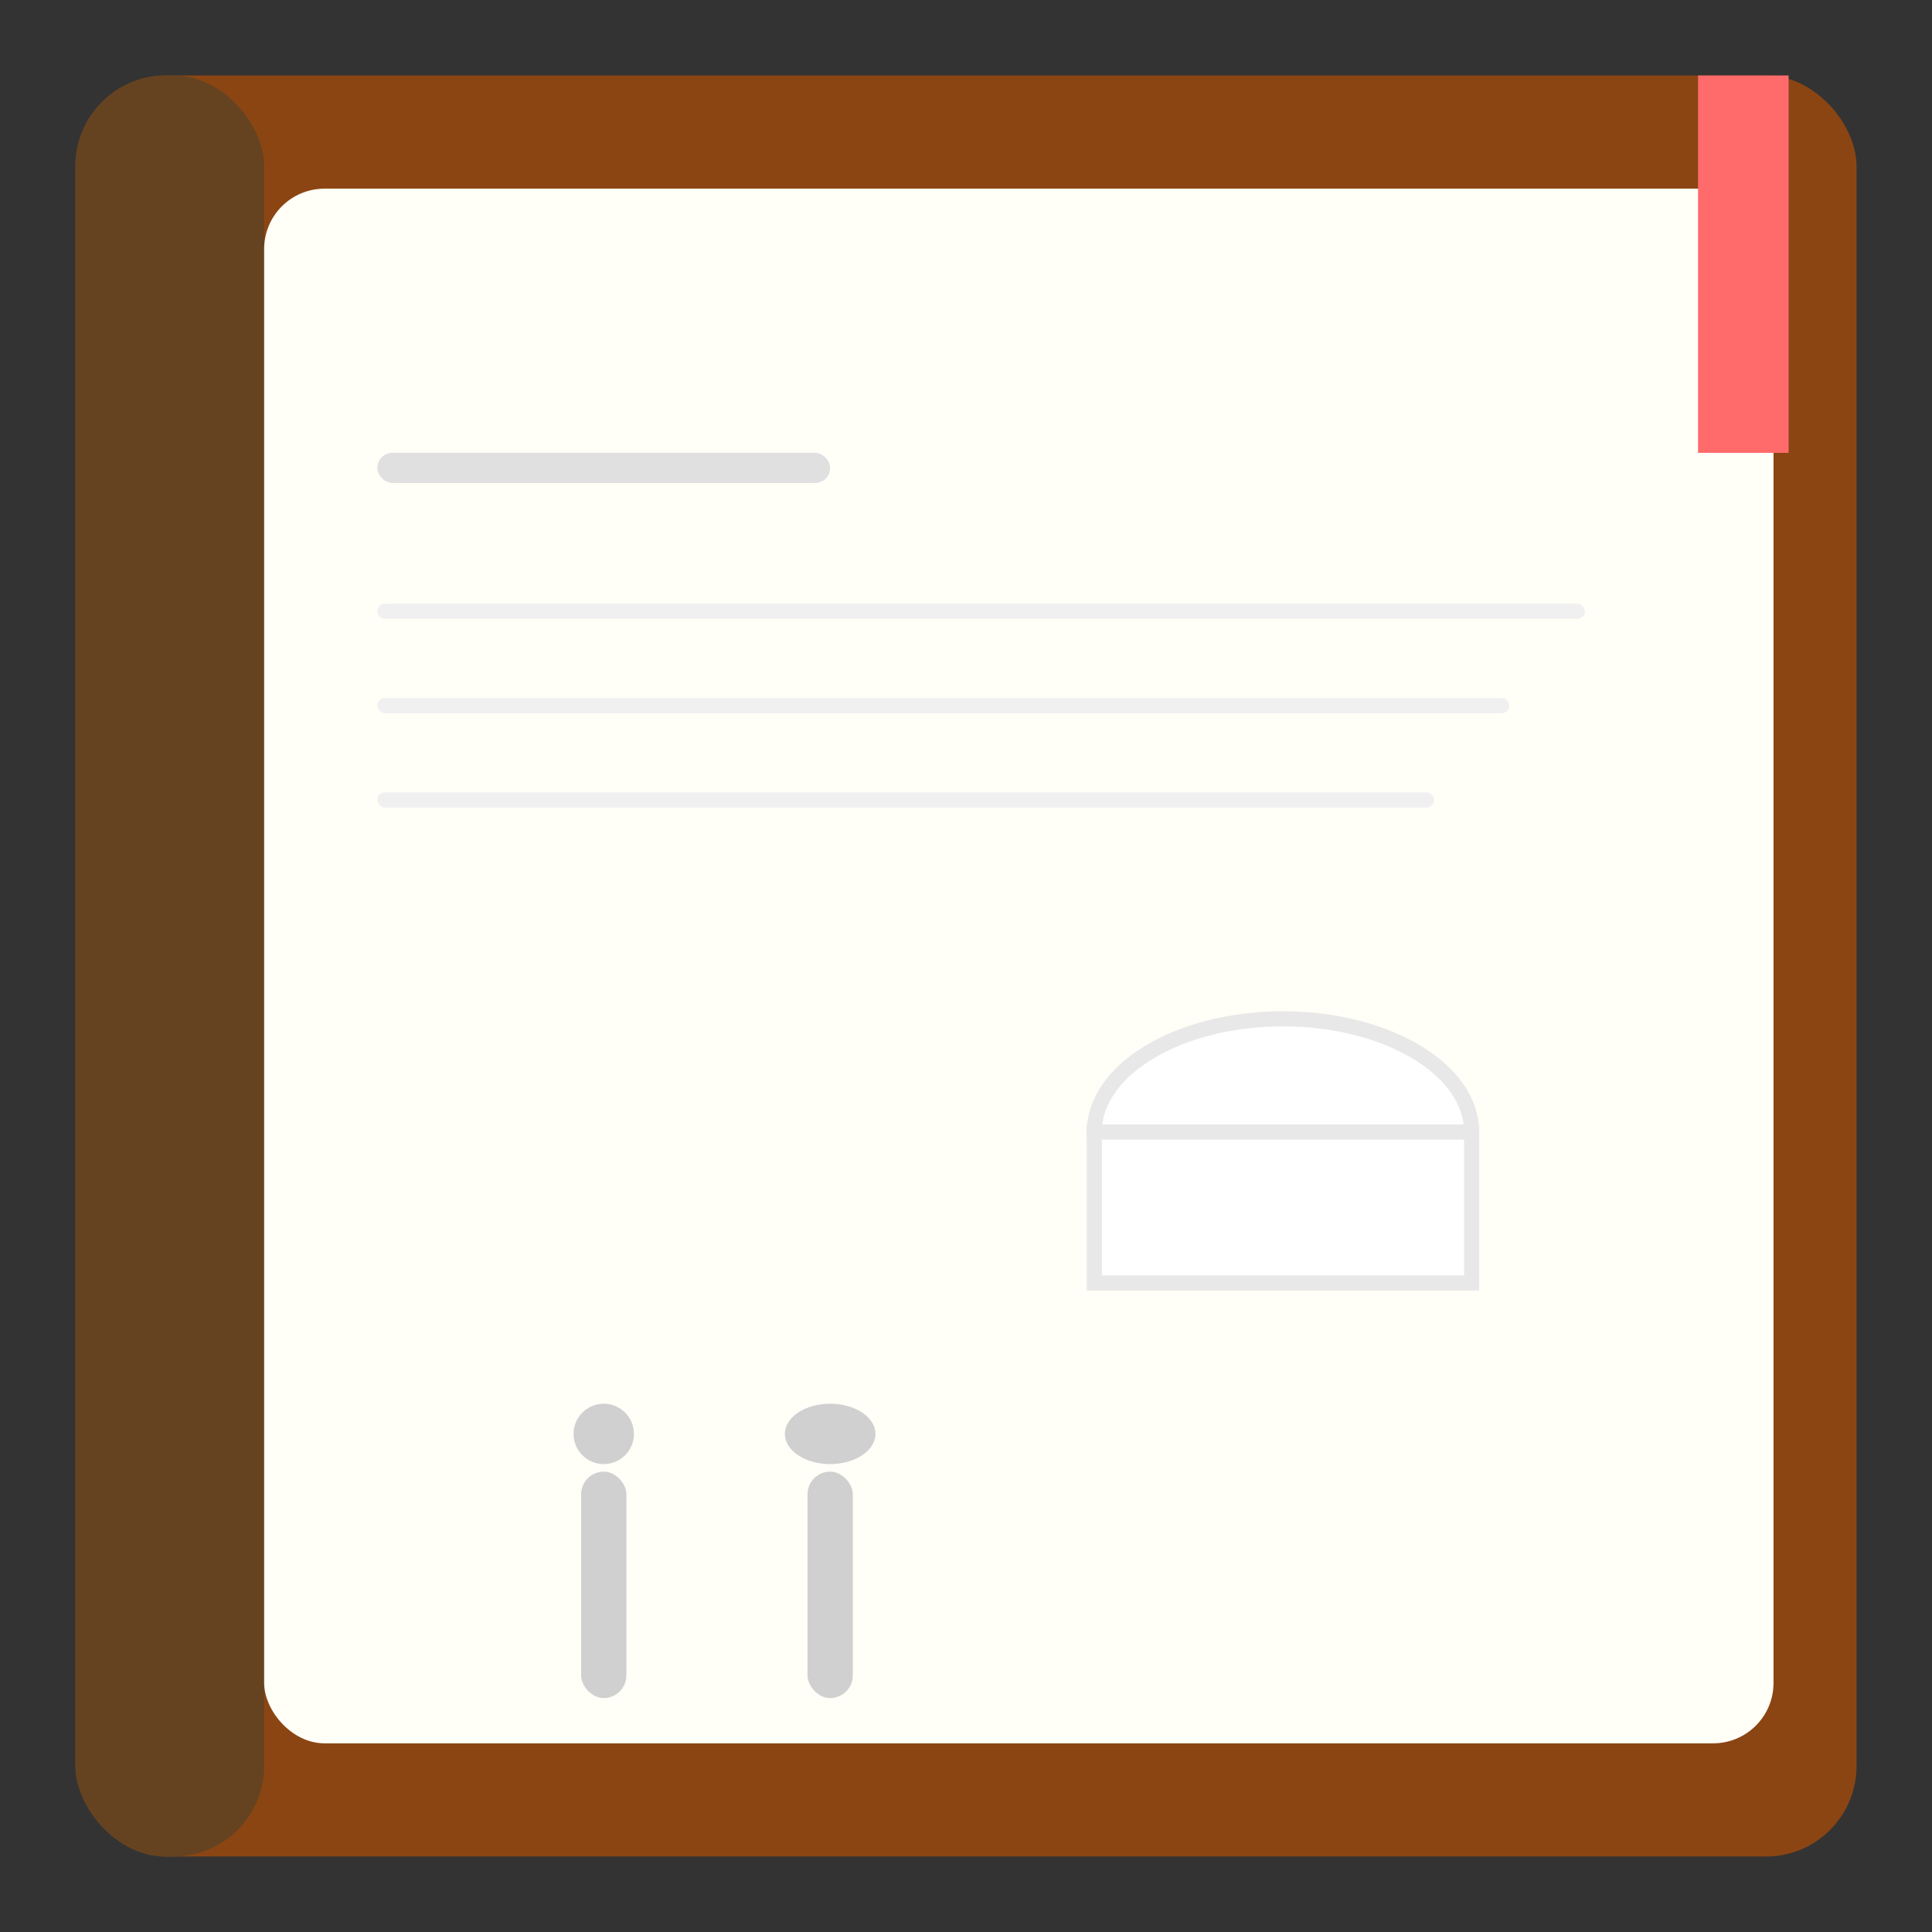 <?xml version="1.0" encoding="UTF-8"?>
<svg width="512" height="512" viewBox="0 0 512 512" xmlns="http://www.w3.org/2000/svg">
  <rect x="0" y="0" width="512" height="512" fill="#333333" stroke="none"/>
  <!-- Book base -->
  <rect x="20" y="20" width="472" height="472" rx="24" fill="#8B4513"/>
  
  <!-- Book spine -->
  <rect x="20" y="20" width="50" height="472" rx="24" fill="#654321"/>
  
  <!-- Open page -->
  <rect x="70" y="50" width="400" height="412" rx="16" fill="#FFFEF7"/>
  
  <!-- Simple recipe lines -->
  <rect x="100" y="120" width="120" height="8" rx="4" fill="#E0E0E0"/>
  <rect x="100" y="160" width="320" height="4" rx="2" fill="#F0F0F0"/>
  <rect x="100" y="185" width="300" height="4" rx="2" fill="#F0F0F0"/>
  <rect x="100" y="210" width="280" height="4" rx="2" fill="#F0F0F0"/>
  
  <!-- Chef hat - simple geometric -->
  <ellipse cx="340" cy="300" rx="50" ry="30" fill="#FFFFFF" stroke="#E8E8E8" stroke-width="4"/>
  <rect x="290" y="300" width="100" height="40" fill="#FFFFFF" stroke="#E8E8E8" stroke-width="4"/>
  
  <!-- Simple utensils -->
  <circle cx="160" cy="380" r="8" fill="#D0D0D0"/>
  <rect x="154" y="390" width="12" height="60" rx="6" fill="#D0D0D0"/>
  
  <ellipse cx="220" cy="380" rx="12" ry="8" fill="#D0D0D0"/>
  <rect x="214" y="390" width="12" height="60" rx="6" fill="#D0D0D0"/>
  
  <!-- Simple bookmark -->
  <rect x="450" y="20" width="24" height="100" fill="#FF6B6B"/>
  <path d="M 450 120 L 462 105 L 474 120 Z" fill="#FF6B6B"/>
</svg>

